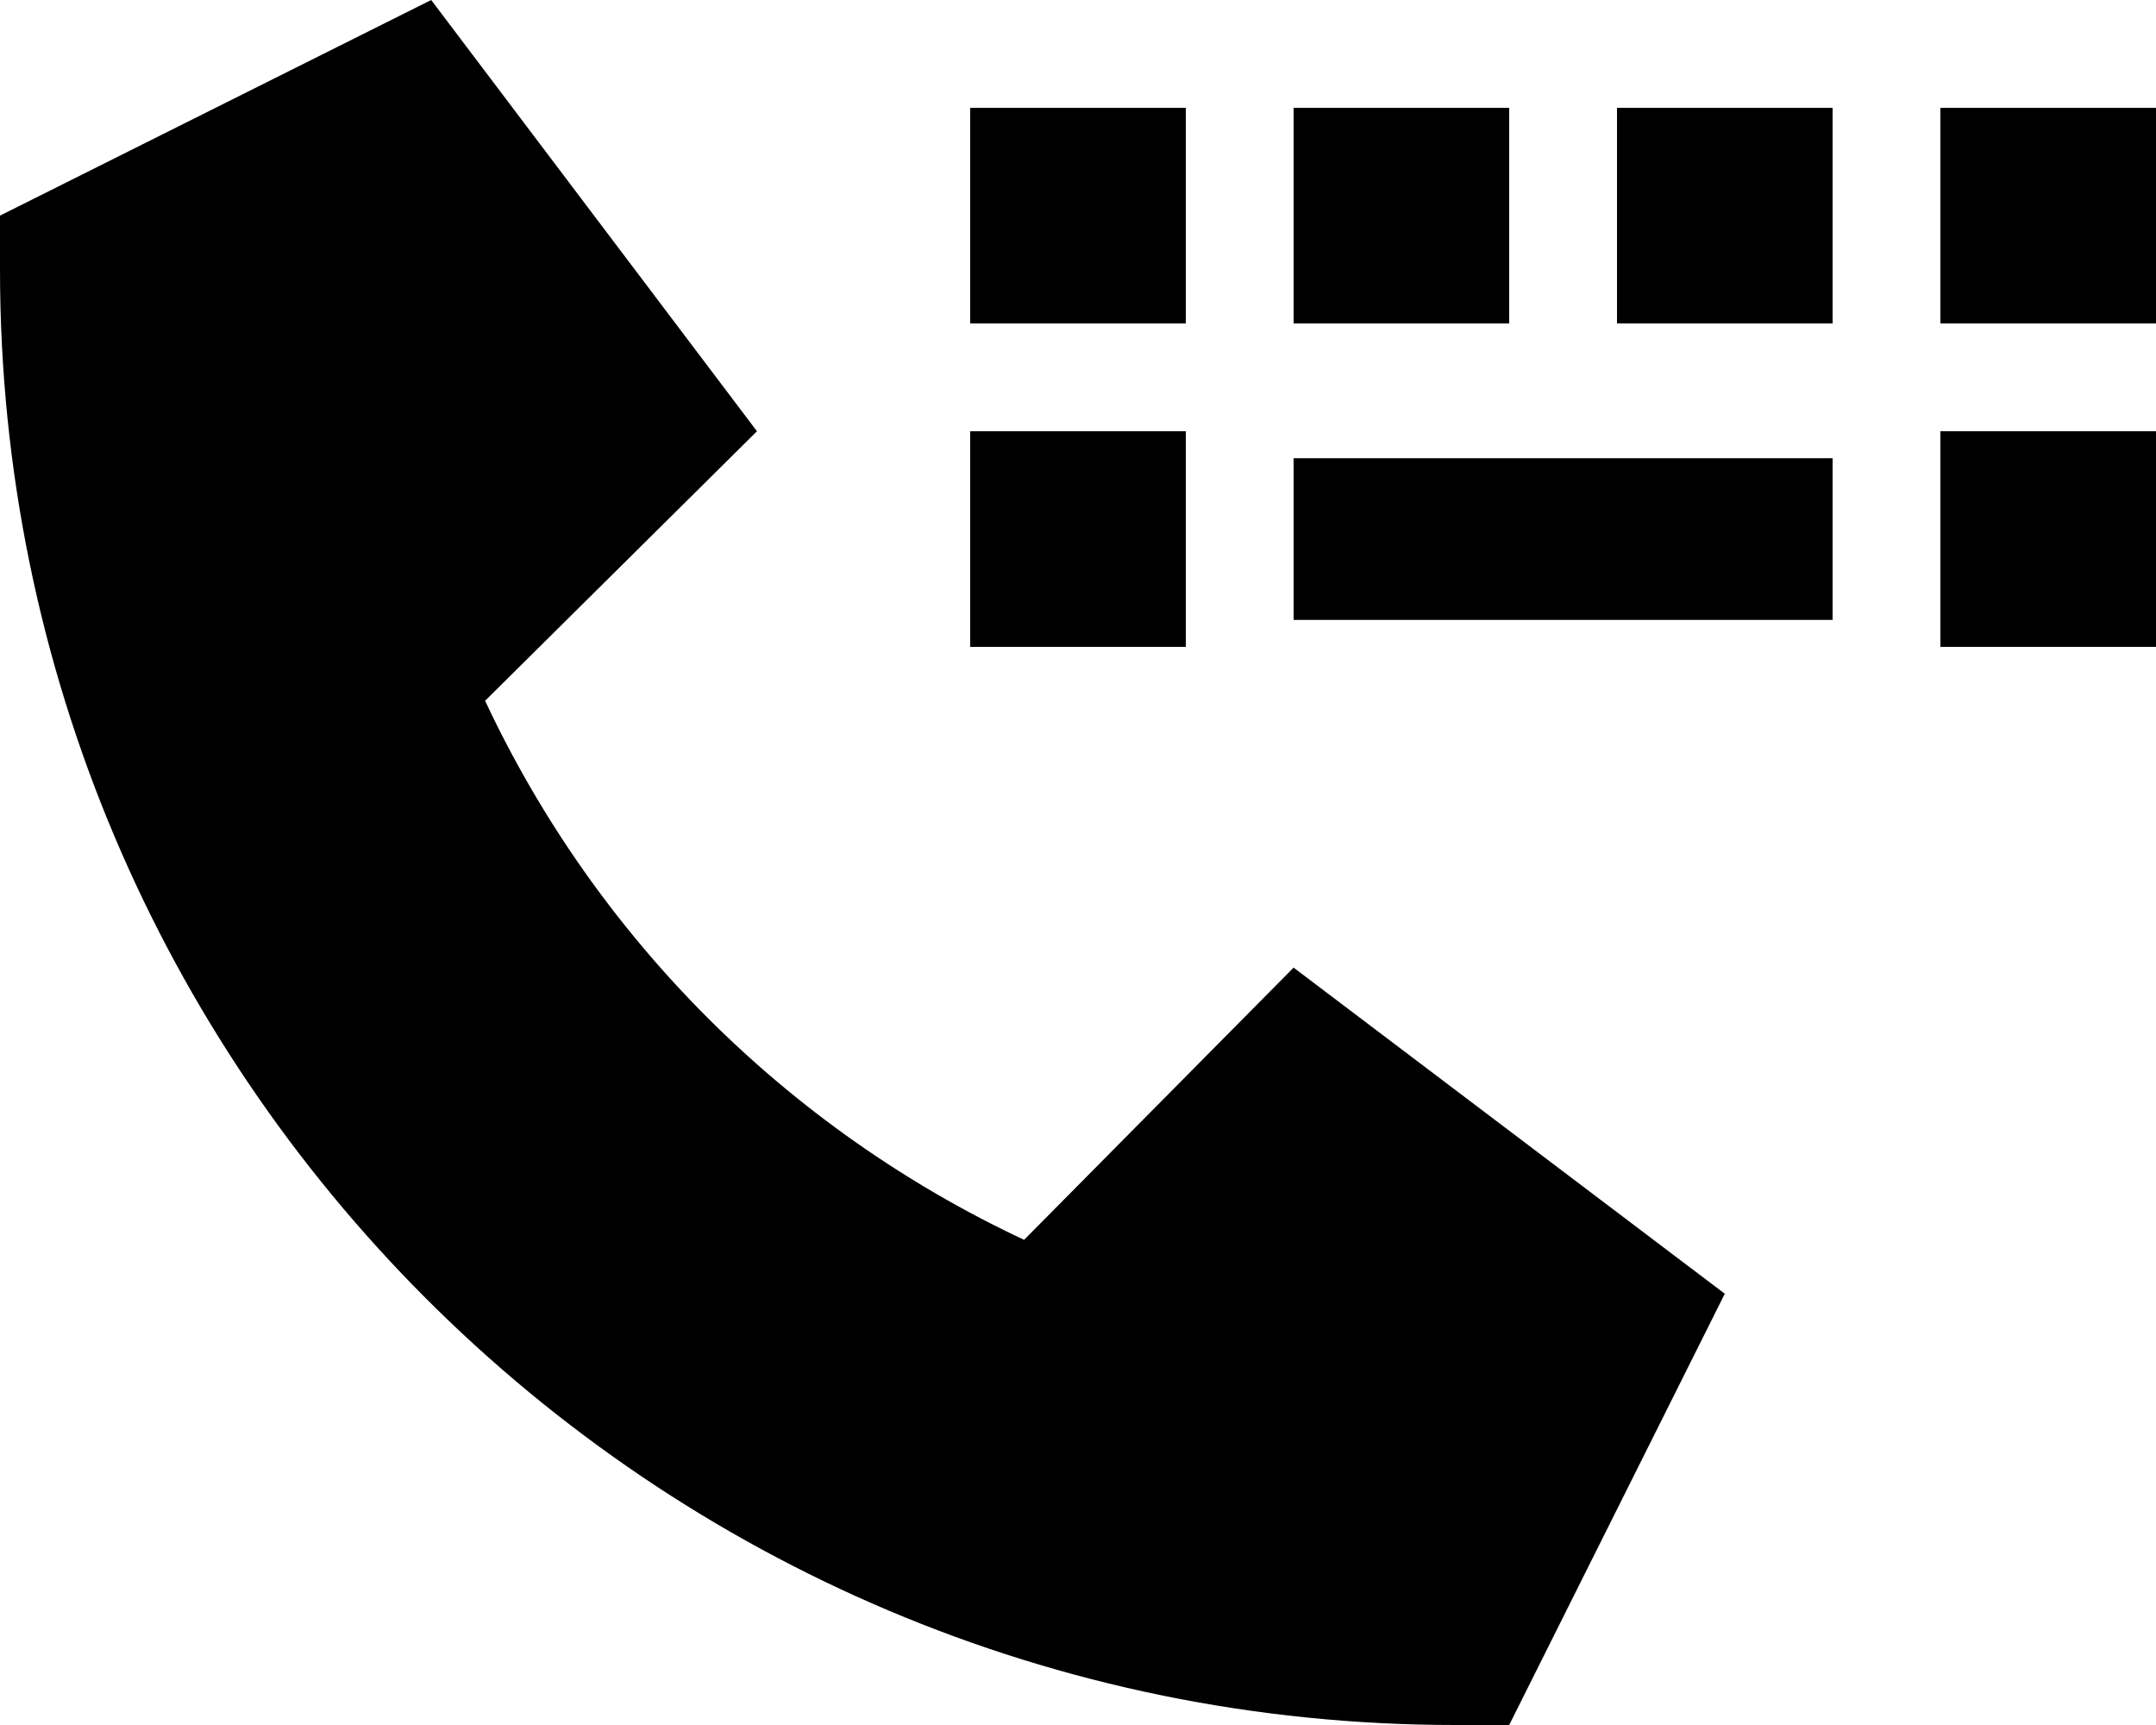 <svg xmlns="http://www.w3.org/2000/svg" viewBox="0 0 640 512"><!--! Font Awesome Pro 7.0.1 by @fontawesome - https://fontawesome.com License - https://fontawesome.com/license (Commercial License) Copyright 2025 Fonticons, Inc. --><path fill="currentColor" d="M128 0L0 64 0 80C0 318.6 193.4 512 432 512l16 0 64-128-128-96.8-80 80.8c-70.4-33-127-89.6-160-160L224.7 128 128 0zM352 32l-64 0 0 64 64 0 0-64zm0 96l-64 0 0 64 64 0 0-64zm224 0l0 64 64 0 0-64-64 0zM448 32l-64 0 0 64 64 0 0-64zm32 0l0 64 64 0 0-64-64 0zm160 0l-64 0 0 64 64 0 0-64zM384 136l0 48 160 0 0-48-160 0z"/></svg>